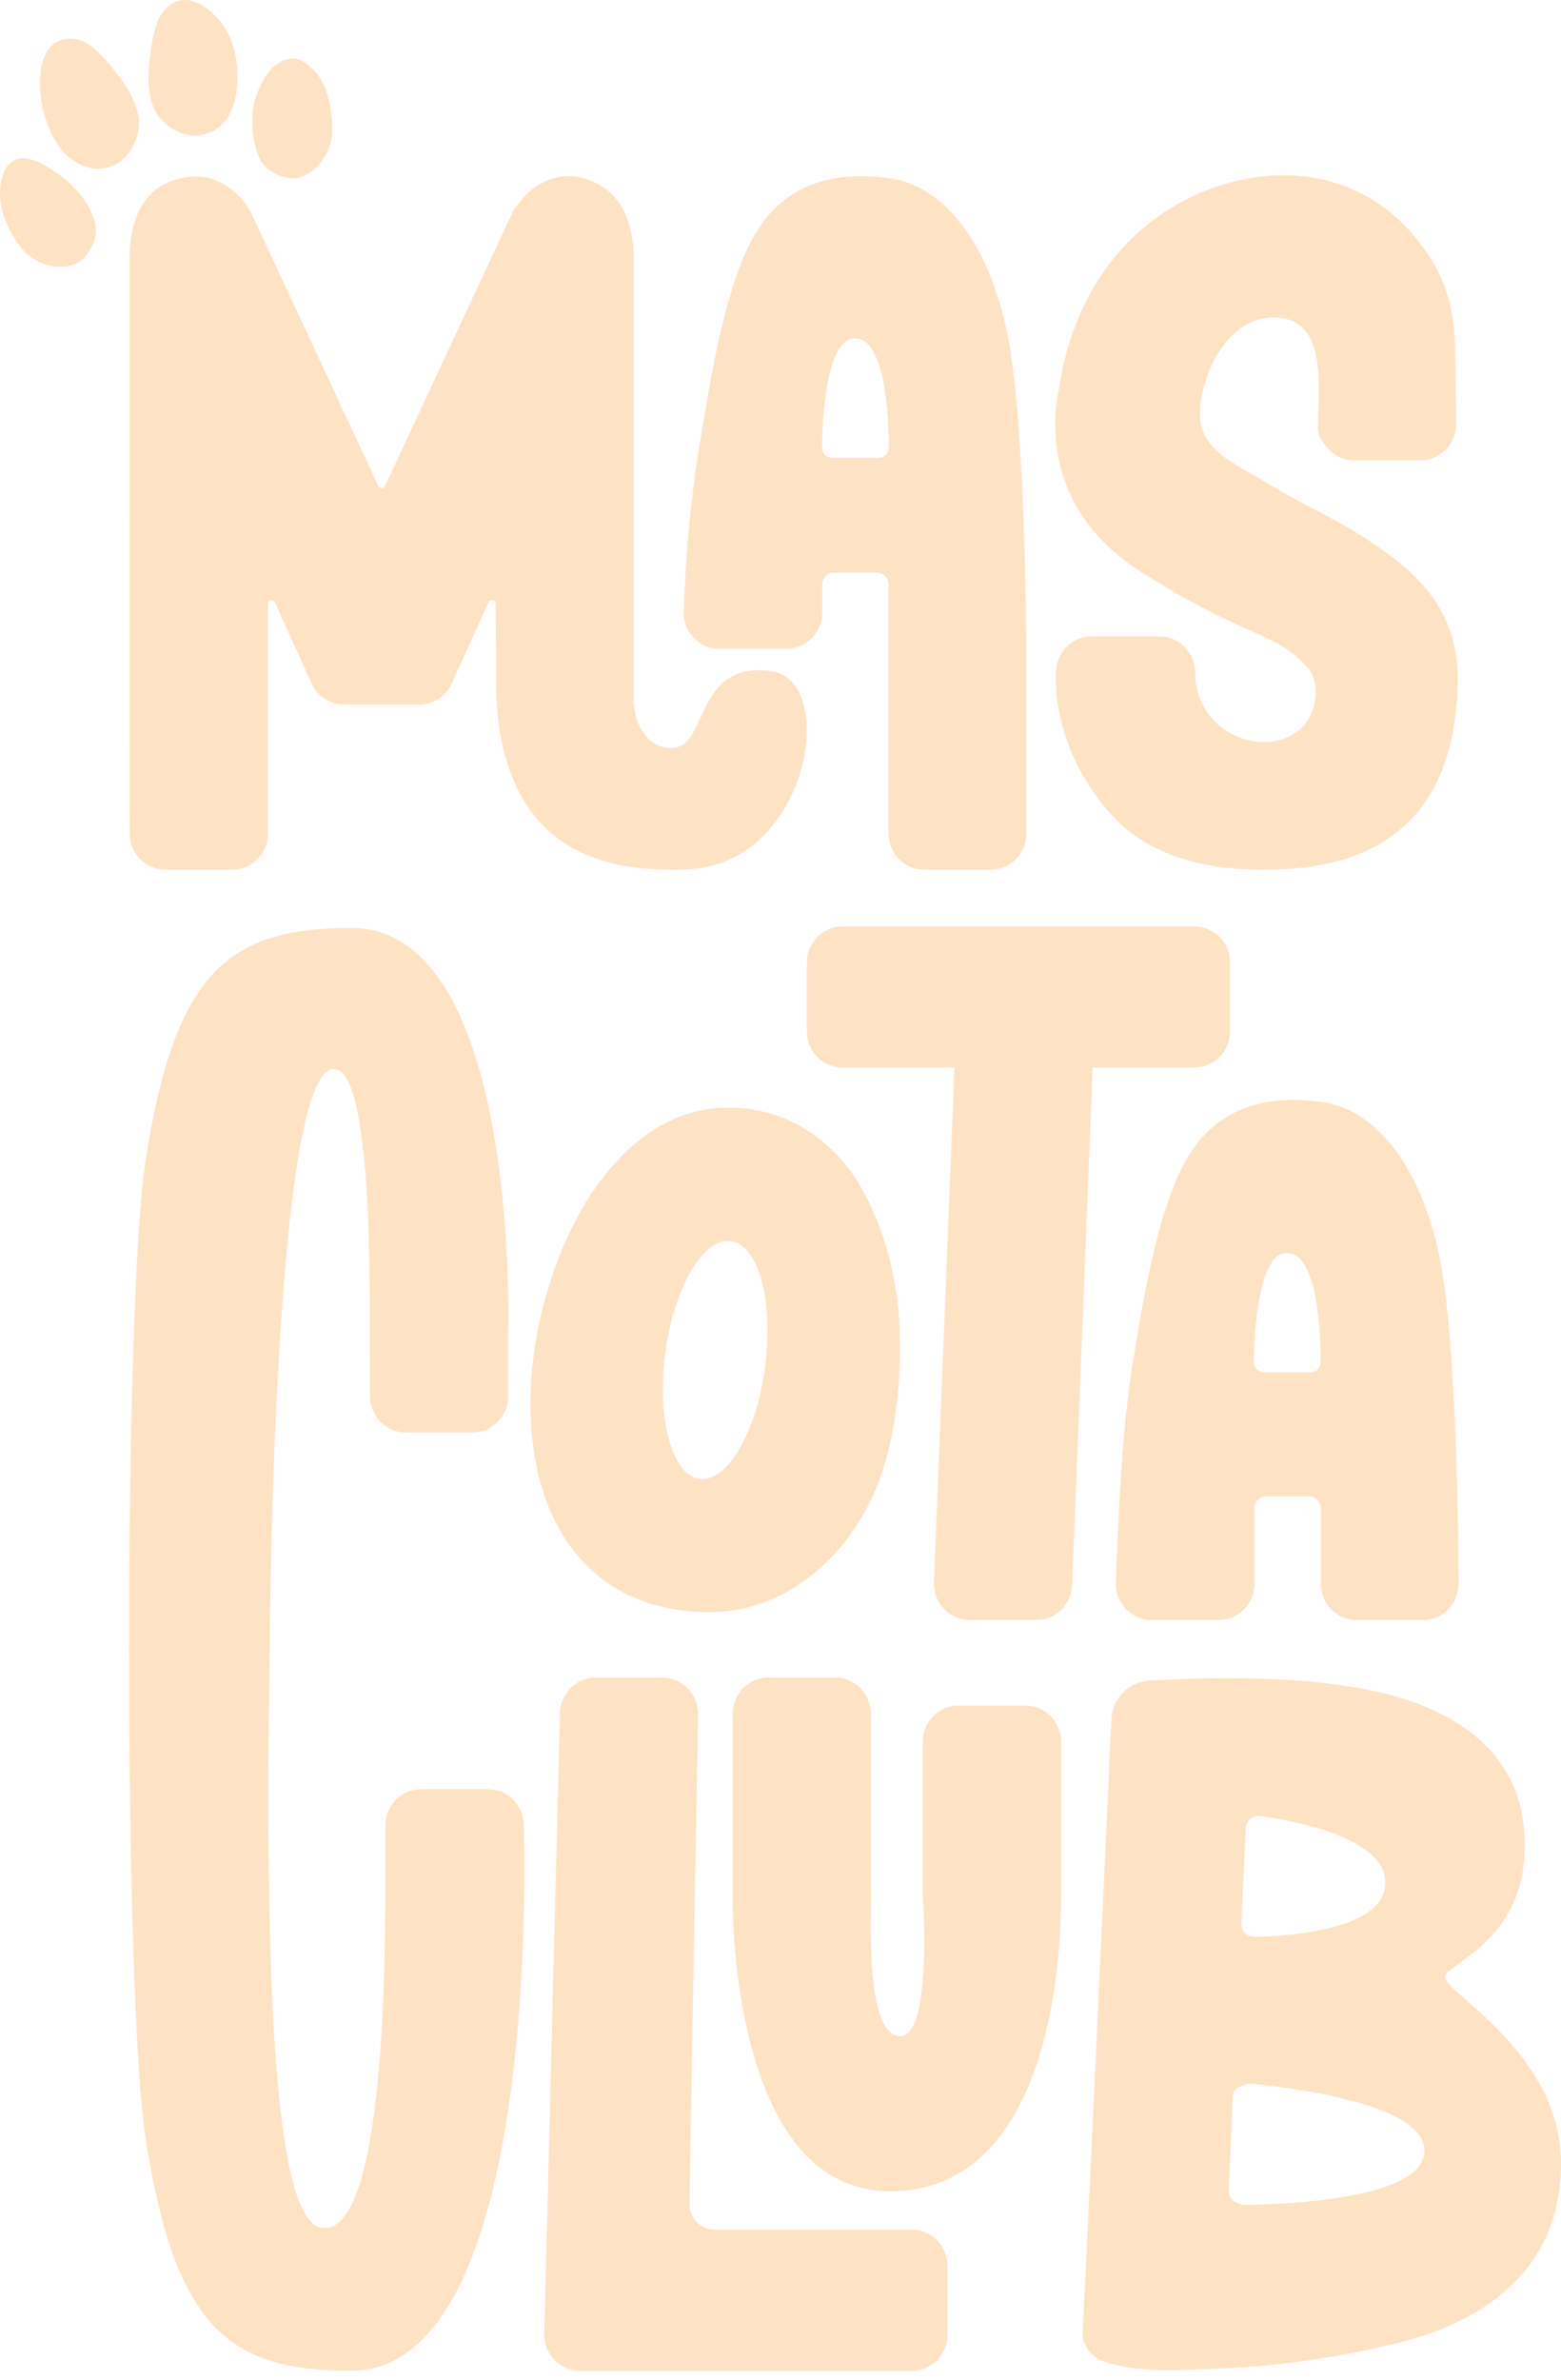 <svg width="128" height="195" viewBox="0 0 128 195" fill="none" xmlns="http://www.w3.org/2000/svg">
<g clip-path="url(#clip0_2060_4200)">
<path d="M3.401 13.403C3.401 13.403 1 11.983 0.229 14.357C-0.347 16.129 0.17 18.177 1.613 20.143C3.057 22.108 5.651 22.216 6.667 21.326C7.672 20.446 8.149 19.097 7.654 17.801C7.162 16.503 6.006 14.818 3.401 13.403Z" fill="#FDE3C4"/>
<path d="M21.732 6.327C22.191 5.568 23.515 4.13 25.039 5.162C26.564 6.197 27.171 8.022 27.238 10.476C27.305 12.93 25.336 14.659 23.998 14.607C22.676 14.554 21.48 13.799 21.078 12.469C20.673 11.139 20.185 8.891 21.732 6.327Z" fill="#FDE3C4"/>
<path d="M9.389 5.789C9.389 5.789 7.878 3.727 6.615 3.307C5.513 2.94 3.548 3.094 3.303 6.149C3.06 9.181 4.47 11.713 5.237 12.501C6.035 13.325 7.568 14.318 9.283 13.57C10.812 12.905 11.626 10.937 11.35 9.46C11.073 7.983 10.007 6.539 9.389 5.789Z" fill="#FDE3C4"/>
<path d="M12.32 4.509C12.32 4.509 12.544 1.945 13.405 0.911C14.154 0.009 15.629 -0.768 17.733 1.388C19.838 3.543 19.539 6.915 19.309 8C19.03 9.311 18.257 10.793 16.411 11.077C14.768 11.33 13.064 10.091 12.54 8.685C12.016 7.279 12.178 5.477 12.32 4.509Z" fill="#FDE3C4"/>
<path d="M63.302 55.005C57.108 54.074 58.023 60.879 55.379 61.257C53.466 61.53 52.138 59.828 51.958 57.587C51.96 43.997 51.962 22.03 51.962 21.333C51.962 20.322 51.98 16.024 48.248 14.731C44.237 13.341 42.036 17.37 42.036 17.37L31.573 39.825C31.463 40.064 31.13 40.064 31.02 39.825L20.559 17.37C20.559 17.37 18.578 13.43 14.347 14.731C10.572 15.893 10.631 20.324 10.631 21.336C10.631 22.191 10.635 58.14 10.638 68.3C10.638 69.94 11.942 71.265 13.549 71.265H19.059C20.667 71.265 21.969 69.935 21.969 68.295V49.519C21.969 49.184 22.416 49.084 22.553 49.389L25.559 56.01C26.036 57.06 27.065 57.732 28.201 57.732H31.299H34.397C35.53 57.732 36.562 57.06 37.038 56.01L40.053 49.368C40.191 49.065 40.636 49.164 40.638 49.496L40.685 56.792C41.24 70.855 51.038 71.415 56.274 71.245C66.362 70.919 68.765 55.826 63.302 55.005Z" fill="#FDE3C4"/>
<path d="M118.046 103.043C116.474 95.374 112.69 90.89 108.416 90.305C104.143 89.718 99.833 90.455 97.193 95.163C94.783 99.459 93.576 107.616 92.938 111.368C91.899 117.473 91.656 126.016 91.501 129.647C91.429 131.337 92.753 132.745 94.412 132.745H99.952C101.562 132.745 102.866 131.415 102.866 129.773V123.581C102.866 123.044 103.29 122.611 103.817 122.611H107.351C107.877 122.611 108.302 123.044 108.302 123.581V129.773C108.302 131.415 109.606 132.745 111.215 132.745H116.692C118.302 132.745 119.606 131.415 119.606 129.773V130.397C119.61 130.397 119.617 110.712 118.046 103.043ZM103.648 112.448C103.183 112.448 102.809 112.063 102.816 111.588C102.85 109.201 103.16 102.669 105.523 102.669C108.048 102.669 108.291 109.219 108.297 111.598C108.297 112.068 107.926 112.448 107.465 112.448H103.648Z" fill="#FDE3C4"/>
<path d="M112.616 44.545C109.469 42.412 107.655 41.839 103.727 39.481C100.775 37.711 97.684 36.598 98.522 32.553C99.363 28.351 101.928 25.785 104.822 26.026C107.765 26.271 108.102 29.163 108.14 31.66L108.133 31.663L108.129 32.869C108.106 33.319 108.07 34.158 108.07 34.807C108.01 35.413 108.23 35.968 108.617 36.406C109.141 37.197 110.029 37.72 111.036 37.72H116.492C117.727 37.72 118.779 36.938 119.204 35.837C119.237 35.782 119.262 35.711 119.278 35.623C119.366 35.334 119.41 35.029 119.406 34.711L119.327 28.716C119.235 25.005 118.547 22.544 116.103 19.512C113.048 15.779 108.925 14.221 104.646 14.377C97.391 14.689 89.334 19.719 87.119 30.298C86.991 30.938 86.885 31.534 86.802 32.094C86.802 32.094 84.482 40.875 93.225 46.634C93.273 46.666 93.322 46.698 93.369 46.73C93.403 46.751 93.432 46.774 93.466 46.797C93.621 46.896 93.767 46.987 93.918 47.081C93.979 47.118 94.037 47.157 94.098 47.194C102.592 52.503 104.539 51.675 107.353 54.842C107.724 55.356 107.927 56.195 107.897 56.787C107.605 62.491 99.397 61.881 98.149 56.455C98.07 56.113 98.019 55.556 97.987 54.952C97.902 53.379 96.627 52.145 95.078 52.145H89.509C87.9 52.145 86.596 53.473 86.596 55.113C86.596 55.113 86.013 61.076 91.135 66.757C95.321 71.401 102.043 71.318 104.649 71.247C117.165 70.898 119.226 62.484 119.521 56.572C119.831 50.324 116.575 47.228 112.616 44.545Z" fill="#FDE3C4"/>
<path d="M97.949 75.914H69.068C67.458 75.914 66.154 77.244 66.154 78.886V84.503C66.154 86.145 67.458 87.475 69.068 87.475H78.263L76.586 129.649C76.519 131.337 77.841 132.742 79.498 132.742H84.999C86.561 132.742 87.845 131.486 87.91 129.892L89.599 87.473H97.949C99.558 87.473 100.862 86.143 100.862 84.501V78.884C100.865 77.246 99.558 75.914 97.949 75.914Z" fill="#FDE3C4"/>
<path d="M40.029 146.611H34.523C32.914 146.611 31.61 147.941 31.61 149.583V151.865C31.52 154.071 32.257 183.365 26.373 182.551C22.628 182.033 21.672 163.963 22.106 135.791C22.109 135.791 22.302 88.219 27.27 87.602C30.857 87.157 30.249 109.15 30.339 111.357V114.402C30.339 116.044 31.643 117.375 33.253 117.375H38.759C40.369 117.375 41.673 116.044 41.673 114.402V109.332C41.673 109.332 42.707 76.04 28.802 76.04C18.761 76.04 14.354 79.588 11.944 95.069C10.128 106.736 10.128 163.573 11.944 175.237C14.354 190.72 18.763 194.293 28.802 194.266C44.631 194.222 42.943 149.586 42.943 149.586C42.943 147.943 41.639 146.611 40.029 146.611Z" fill="#FDE3C4"/>
<path d="M84.092 139.754H78.586C76.976 139.754 75.672 141.084 75.672 142.726V155.296C75.672 155.296 76.484 166.8 73.824 166.85C70.875 166.8 71.468 156.824 71.414 155.166V140.44C71.414 138.797 70.11 137.467 68.501 137.467H62.995C61.385 137.467 60.081 138.797 60.081 140.44V155.503C60.081 155.503 59.728 179.554 72.986 179.554C87.496 179.554 87.001 156.225 86.994 155.296H87.006V142.726C87.006 141.084 85.699 139.754 84.092 139.754Z" fill="#FDE3C4"/>
<path d="M118.468 161.972C118.504 161.036 124.419 159.236 124.968 152.461C125.437 146.668 122.848 142.368 116.957 139.884C110.361 137.079 99.695 137.4 94.12 137.721C92.548 137.882 91.215 139.164 91.136 140.845C90.664 151.019 89.095 185.067 88.78 191.075C88.702 192.197 89.581 193.261 90.653 193.557C92.094 193.956 93.567 194.311 97.105 194.199C102.519 194.027 107.263 193.752 114.493 192.016C121.096 190.431 127.996 186.385 128 177.276C128.003 168.192 118.416 163.286 118.468 161.972ZM102.148 149.817C102.177 149.188 102.724 148.721 103.335 148.805C106.242 149.211 113.733 150.62 113.596 154.367C113.459 158.128 105.784 158.649 102.854 158.711C102.247 158.724 101.759 158.208 101.788 157.589L102.148 149.817ZM102.204 180.668C101.379 180.682 100.716 180.166 100.757 179.546L101.085 171.721C101.125 171.093 102.029 170.678 102.859 170.763C106.809 171.169 116.986 172.577 116.802 176.324C116.615 180.085 106.184 180.606 102.204 180.668Z" fill="#FDE3C4"/>
<path d="M82.602 27.354C81.031 19.684 77.247 15.201 72.973 14.616C68.699 14.029 64.389 14.765 61.75 19.474C59.34 23.769 58.133 31.927 57.494 35.679C56.455 41.784 56.213 46.428 56.057 50.058C55.986 51.749 57.31 53.157 58.969 53.157H64.508C66.118 53.157 67.422 51.827 67.422 50.185V47.891C67.422 47.355 67.847 46.921 68.373 46.921H71.907C72.433 46.921 72.858 47.355 72.858 47.891V68.291C72.858 69.933 74.162 71.263 75.772 71.263H81.249C82.859 71.263 84.162 69.933 84.162 68.291V54.707C84.165 54.707 84.174 35.025 82.602 27.354ZM72.051 37.509H68.236C67.771 37.509 67.397 37.124 67.404 36.649C67.438 34.261 67.748 27.73 70.111 27.73C72.636 27.73 72.879 34.28 72.885 36.658C72.885 37.13 72.512 37.509 72.051 37.509Z" fill="#FDE3C4"/>
<path d="M73.576 106.509C73.513 105.942 72.674 98.977 68.724 94.725L68.715 94.716L68.706 94.707C66.206 92.092 63.191 90.767 59.745 90.767C59.432 90.767 59.113 90.778 58.794 90.799C55.257 91.044 51.822 93.216 49.115 96.915C45.55 101.745 43.294 109.364 43.506 115.868C43.825 125.817 49.126 131.883 57.685 132.096C57.827 132.101 57.984 132.103 58.139 132.103C61.148 132.103 64.032 131.076 66.478 129.131C69.169 127.051 70.741 124.399 71.586 122.537L71.591 122.528L71.595 122.519C72.501 120.452 73.131 118.143 73.416 115.838C74.138 111.05 73.63 106.915 73.576 106.509ZM62.739 112.001C62.027 117.379 59.617 121.487 57.355 121.175C55.093 120.863 53.839 116.251 54.551 110.873C55.264 105.495 57.674 101.387 59.936 101.699C62.197 102.011 63.452 106.623 62.739 112.001Z" fill="#FDE3C4"/>
<path d="M74.781 182.705H58.603C57.418 182.705 56.476 181.695 56.53 180.489L57.238 140.584C57.317 138.889 55.99 137.472 54.327 137.472H48.828C47.272 137.472 45.99 138.719 45.916 140.304L44.632 191.149C44.551 192.846 45.878 194.266 47.544 194.266H55.896H74.779C76.388 194.266 77.692 192.935 77.692 191.293V185.677C77.695 184.035 76.391 182.705 74.781 182.705Z" fill="#FDE3C4"/>
</g>
<defs>
<clipPath id="clip0_2060_4200">
<rect width="128" height="194.266" fill="white"/>
</clipPath>
</defs>
</svg>
